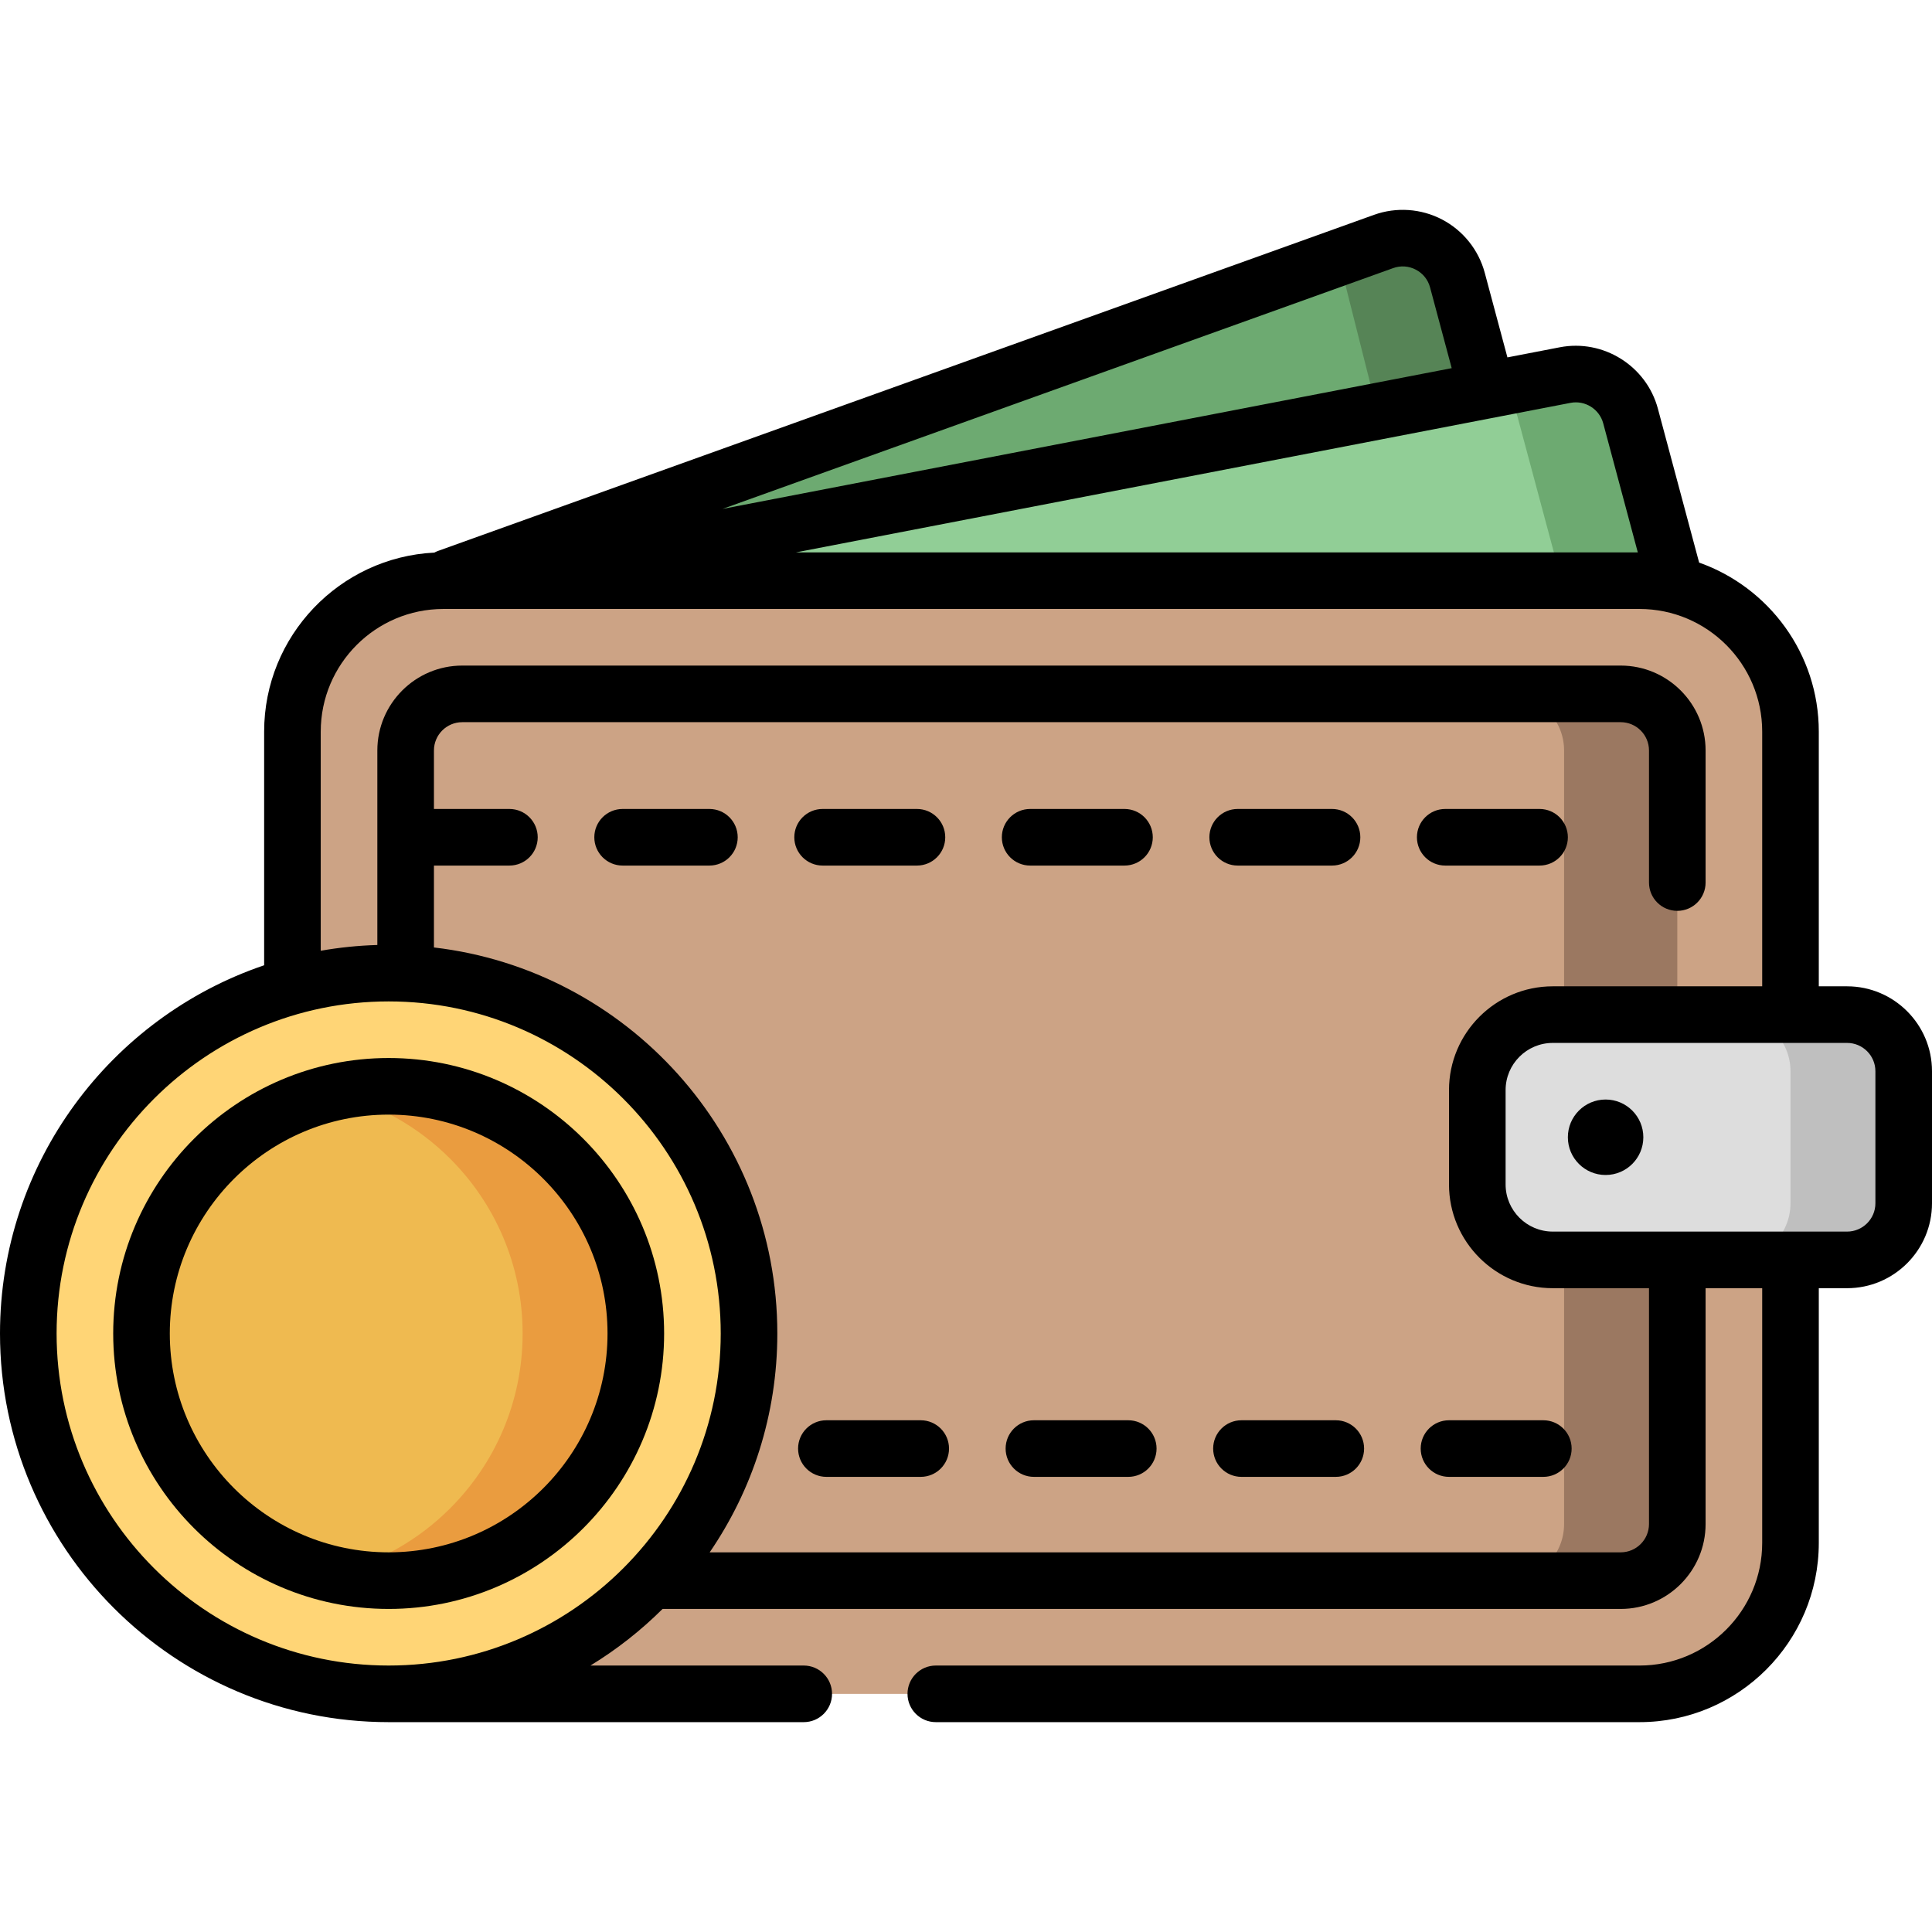 <svg id="Capa_1" enable-background="new 0 0 512 512" height="512" viewBox="0 0 512 512" width="512" xmlns="http://www.w3.org/2000/svg"><path d="m163 221.89h25" style="fill:none;stroke:#000;stroke-width:15;stroke-linecap:round;stroke-linejoin:round;stroke-miterlimit:10"/><path d="m107.5 157.057 259.171-93.059c8.258-2.965 17.287 1.76 19.558 10.235l13.271 51.267z" fill="#6daa71"/><path d="m399.5 125.5-29.55 3.19-13.72-54.46c-.56-2.07-1.52-3.92-2.77-5.49l13.21-4.74c8.26-2.97 17.29 1.76 19.56 10.23z" fill="#568456"/><path d="m107.5 158.724 307.282-59.319c7.728-1.492 15.295 3.243 17.332 10.846l12.254 45.733z" fill="#91ce96"/><path d="m444.37 155.98h-30l-12.26-45.73c-.81-3.02-2.49-5.59-4.71-7.49l17.38-3.36c7.73-1.49 15.3 3.25 17.33 10.85z" fill="#6daa71"/><path d="m434.5 448.89h-317c-22.091 0-40-17.909-40-40v-215c0-22.091 17.909-40 40-40h317c22.091 0 40 17.909 40 40v215c0 22.092-17.909 40-40 40z" fill="#cca385"/><path d="m429.5 183.89h-307c-8.284 0-15 6.716-15 15v205c0 8.284 6.716 15 15 15h307c8.284 0 15-6.716 15-15v-205c0-8.284-6.716-15-15-15z" fill="#cca385"/><path d="m444.5 198.89v205c0 8.28-6.72 15-15 15h-30c8.28 0 15-6.72 15-15v-205c0-8.28-6.72-15-15-15h30c8.28 0 15 6.72 15 15z" fill="#9b7861"/><path d="m103 448.89c-52.743 0-95.5-42.757-95.5-95.5 0-52.743 42.757-95.5 95.5-95.5 52.743 0 95.5 42.757 95.5 95.5 0 52.744-42.757 95.5-95.5 95.5z" fill="#ffd576"/><path d="m103 418.89c-36.175 0-65.5-29.325-65.5-65.5 0-36.175 29.325-65.5 65.5-65.5 36.175 0 65.5 29.325 65.5 65.5 0 36.175-29.325 65.5-65.5 65.5z" fill="#efba50"/><path d="m168.5 353.39c0 18.09-7.33 34.46-19.19 46.31-11.85 11.86-28.23 19.19-46.31 19.19-5.16 0-10.18-.6-15-1.73 12.06-2.82 22.84-8.98 31.31-17.46 11.86-11.85 19.19-28.22 19.19-46.31s-7.33-34.46-19.19-46.31c-8.47-8.48-19.25-14.64-31.31-17.46 4.82-1.13 9.84-1.73 15-1.73 18.08 0 34.46 7.33 46.31 19.19 11.86 11.85 19.19 28.22 19.19 46.31z" fill="#ea9c3f"/><path d="m489.5 333.89h-78c-11.046 0-20-8.954-20-20v-25c0-11.046 8.954-20 20-20h78c8.284 0 15 6.716 15 15v35c0 8.285-6.716 15-15 15z" fill="#ddd"/><path d="m504.5 283.89v35c0 8.28-6.72 15-15 15h-30c8.28 0 15-6.72 15-15v-35c0-8.28-6.72-15-15-15h30c8.28 0 15 6.72 15 15z" fill="#bfbfbf"/><path d="m489.5 261.385h-7.5v-67.5c0-20.657-13.26-38.268-31.711-44.792l-10.93-40.79c-3.042-11.351-14.468-18.496-25.998-16.269l-13.878 2.679-6.01-22.428c-1.624-6.059-5.743-11.203-11.301-14.111s-12.132-3.362-18.036-1.241l-248.042 89.063c-.348.125-.675.28-.991.448-25.082 1.255-45.103 22.053-45.103 47.441v61.921c-40.659 13.787-70 52.322-70 97.58 0 56.794 46.206 103 103 103h110c4.142 0 7.5-3.358 7.5-7.5s-3.358-7.5-7.5-7.5h-56.524c6.955-4.242 13.368-9.286 19.115-15h253.909c12.407 0 22.5-10.093 22.5-22.5v-62.5h15v67.5c0 17.92-14.58 32.5-32.5 32.5h-186.5c-4.142 0-7.5 3.358-7.5 7.5s3.358 7.5 7.5 7.5h186.5c26.191 0 47.5-21.309 47.5-47.5v-67.5h7.5c12.407 0 22.5-10.093 22.5-22.5v-35c0-12.408-10.093-22.501-22.5-22.501zm-73.296-154.622c3.846-.743 7.652 1.64 8.666 5.423l9.164 34.199h-223.076zm-46.999-35.712c1.998-.718 4.132-.57 6.012.414s3.218 2.654 3.767 4.704l5.733 21.396-193.246 37.305zm-266.205 370.334c-48.523 0-88-39.477-88-88s39.477-88 88-88 88 39.477 88 88-39.477 88-88 88zm334-37.5c0 4.136-3.364 7.5-7.5 7.5h-241.428c11.306-16.531 17.928-36.505 17.928-58 0-52.735-39.839-96.333-91-102.297v-21.703h20c4.142 0 7.5-3.358 7.5-7.5s-3.358-7.5-7.5-7.5h-20v-15.5c0-4.136 3.364-7.5 7.5-7.5h45 262c4.136 0 7.5 3.364 7.5 7.5v35c0 4.142 3.358 7.5 7.5 7.5s7.5-3.358 7.5-7.5v-35c0-12.407-10.093-22.5-22.5-22.5h-262-45c-12.407 0-22.5 10.093-22.5 22.5v51.547c-5.1.147-10.109.665-15 1.53v-58.077c0-17.92 14.58-32.5 32.5-32.5h317c17.92 0 32.5 14.58 32.5 32.5v67.5h-55.5c-15.164 0-27.5 12.336-27.5 27.5v25c0 15.164 12.336 27.5 27.5 27.5h25.5zm60-85c0 4.136-3.364 7.5-7.5 7.5h-78c-6.893 0-12.5-5.607-12.5-12.5v-25c0-6.893 5.607-12.5 12.5-12.5h78c4.136 0 7.5 3.364 7.5 7.5z"/><path d="m103 280.385c-40.252 0-73 32.748-73 73s32.748 73 73 73 73-32.748 73-73-32.748-73-73-73zm0 131c-31.981 0-58-26.019-58-58s26.019-58 58-58 58 26.019 58 58-26.019 58-58 58z"/><path d="m425.5 291.385c-5.523 0-10 4.477-10 10 0 5.523 4.477 10 10 10 5.523 0 10-4.477 10-10 0-5.523-4.477-10-10-10z"/><path d="m188 214.385h-23c-4.142 0-7.5 3.358-7.5 7.5s3.358 7.5 7.5 7.5h23c4.142 0 7.5-3.358 7.5-7.5s-3.358-7.5-7.5-7.5z"/><path d="m218 229.385h25c4.142 0 7.5-3.358 7.5-7.5s-3.358-7.5-7.5-7.5h-25c-4.142 0-7.5 3.358-7.5 7.5s3.358 7.5 7.5 7.5z"/><path d="m273 229.385h25c4.142 0 7.5-3.358 7.5-7.5s-3.358-7.5-7.5-7.5h-25c-4.142 0-7.5 3.358-7.5 7.5s3.358 7.5 7.5 7.5z"/><path d="m328 229.385h25c4.142 0 7.5-3.358 7.5-7.5s-3.358-7.5-7.5-7.5h-25c-4.142 0-7.5 3.358-7.5 7.5s3.358 7.5 7.5 7.5z"/><path d="m383 229.385h25c4.142 0 7.5-3.358 7.5-7.5s-3.358-7.5-7.5-7.5h-25c-4.142 0-7.5 3.358-7.5 7.5s3.358 7.5 7.5 7.5z"/><path d="m244 376.385h-25c-4.142 0-7.5 3.358-7.5 7.5s3.358 7.5 7.5 7.5h25c4.142 0 7.5-3.358 7.5-7.5s-3.358-7.5-7.5-7.5z"/><path d="m299 376.385h-25c-4.142 0-7.5 3.358-7.5 7.5s3.358 7.5 7.5 7.5h25c4.142 0 7.5-3.358 7.5-7.5s-3.358-7.5-7.5-7.5z"/><path d="m354 376.385h-25c-4.142 0-7.5 3.358-7.5 7.5s3.358 7.5 7.5 7.5h25c4.142 0 7.5-3.358 7.5-7.5s-3.358-7.5-7.5-7.5z"/><path d="m384 376.385c-4.142 0-7.5 3.358-7.5 7.5s3.358 7.5 7.5 7.5h25c4.142 0 7.5-3.358 7.5-7.5s-3.358-7.5-7.5-7.5z"/></svg>